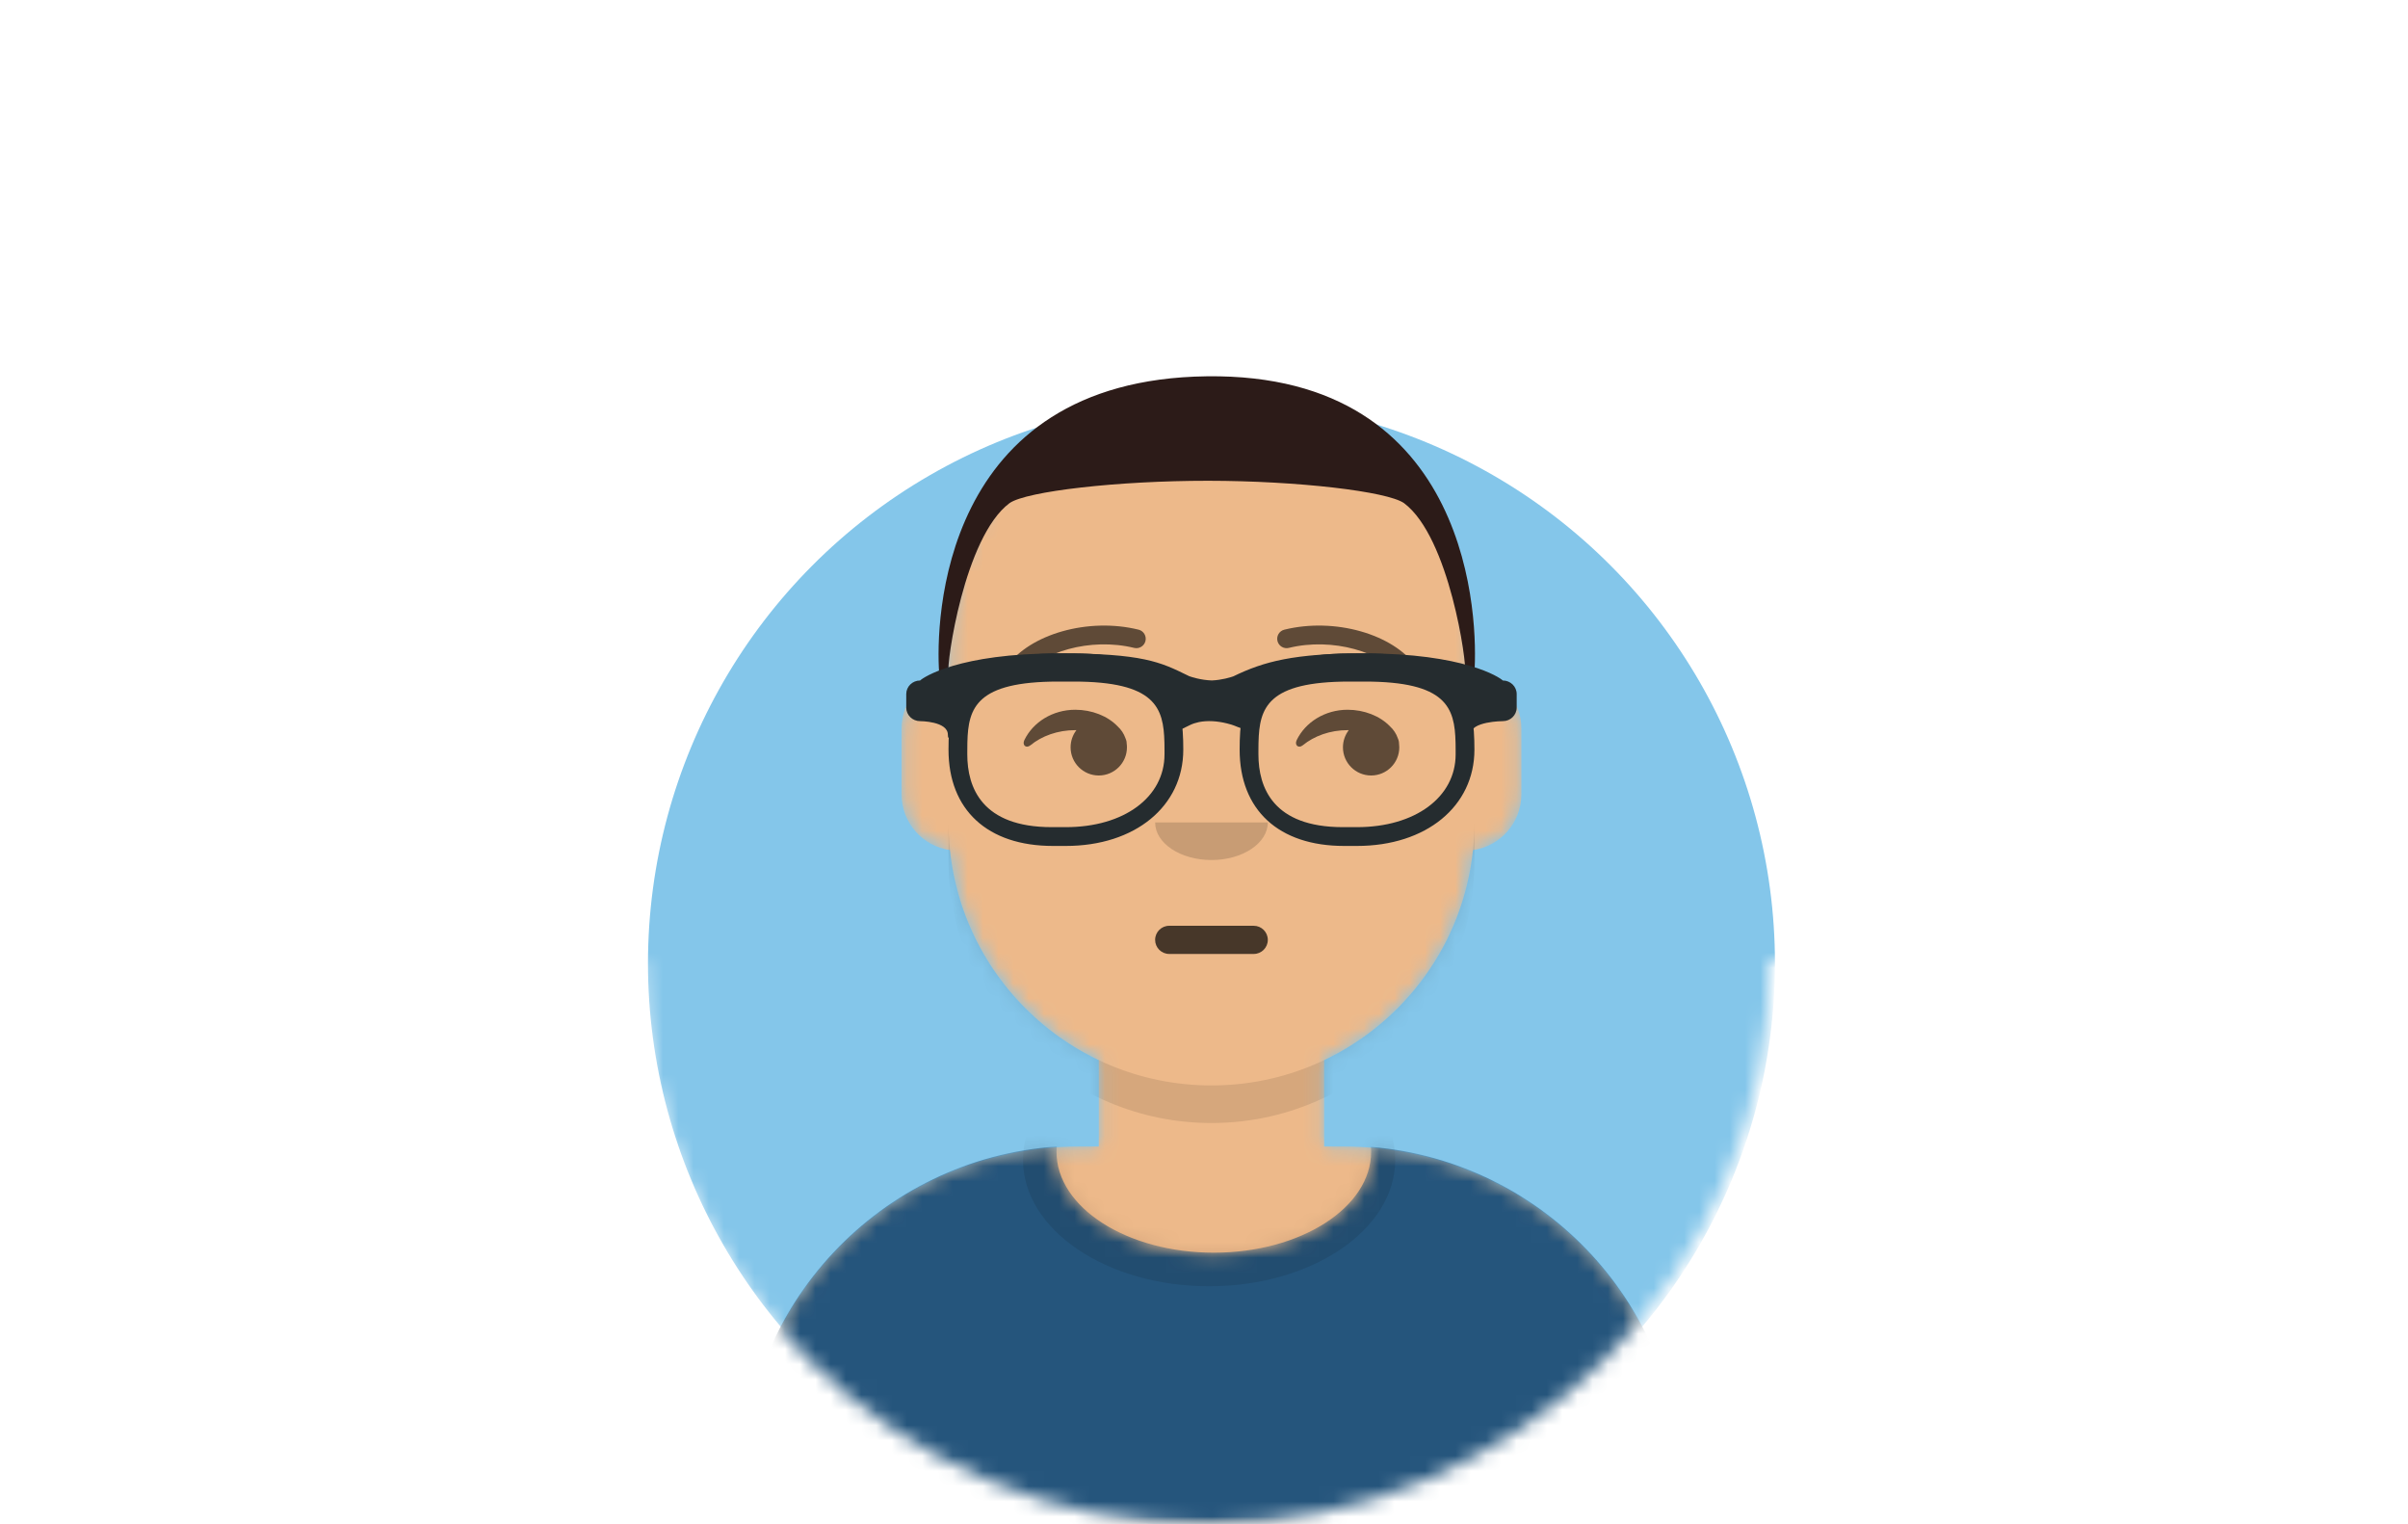 <svg width="158" height="100" viewBox="0 0 158 100" fill="none" xmlns="http://www.w3.org/2000/svg">
<g clip-path="url(#clip0_1223_1071)">
<mask id="mask0_1223_1071" style="mask-type:alpha" maskUnits="userSpaceOnUse" x="38" y="13" width="82" height="87">
<path fill-rule="evenodd" clip-rule="evenodd" d="M119.83 13.422H38.49V63.027H42.187C42.187 83.447 58.74 100 79.16 100C99.579 100 116.133 83.447 116.133 63.027H119.83V13.422Z" fill="#C4C4C4"/>
</mask>
<g mask="url(#mask0_1223_1071)">
<circle cx="79.49" cy="63.201" r="36.973" fill="#84C6EA"/>
<mask id="mask1_1223_1071" style="mask-type:alpha" maskUnits="userSpaceOnUse" x="48" y="24" width="63" height="77">
<path d="M79.49 24.995C89.019 24.995 96.744 32.72 96.744 42.249L96.744 44.149C98.493 44.443 99.825 45.963 99.825 47.795V52.109C99.825 53.974 98.445 55.516 96.65 55.77C96.013 61.872 92.196 67.028 86.885 69.551L86.885 75.217H88.117C100.369 75.217 110.301 85.149 110.301 97.4V100.173H48.679V97.4C48.679 85.149 58.611 75.217 70.863 75.217H72.096L72.096 69.551C66.784 67.028 62.967 61.872 62.33 55.769C60.536 55.516 59.155 53.974 59.155 52.109V47.795C59.155 45.963 60.487 44.443 62.236 44.149L62.236 42.249C62.236 32.72 69.961 24.995 79.49 24.995Z" fill="#D08B5B"/>
</mask>
<g mask="url(#mask1_1223_1071)">
<path d="M79.49 24.995C89.019 24.995 96.744 32.72 96.744 42.249L96.744 44.149C98.493 44.443 99.825 45.963 99.825 47.795V52.109C99.825 53.974 98.445 55.516 96.65 55.77C96.013 61.872 92.196 67.028 86.885 69.551L86.885 75.217H88.117C100.369 75.217 110.301 85.149 110.301 97.4V100.173H48.679V97.4C48.679 85.149 58.611 75.217 70.863 75.217H72.096L72.096 69.551C66.784 67.028 62.967 61.872 62.33 55.769C60.536 55.516 59.155 53.974 59.155 52.109V47.795C59.155 45.963 60.487 44.443 62.236 44.149L62.236 42.249C62.236 32.72 69.961 24.995 79.49 24.995Z" fill="#EDB98A"/>
<path fill-rule="evenodd" clip-rule="evenodd" d="M62.236 53.957C62.236 63.486 69.961 71.211 79.49 71.211C89.019 71.211 96.744 63.486 96.744 53.957V56.422C96.744 65.951 89.019 73.676 79.49 73.676C69.961 73.676 62.236 65.951 62.236 56.422V53.957Z" fill="black" fill-opacity="0.1"/>
</g>
<mask id="mask2_1223_1071" style="mask-type:alpha" maskUnits="userSpaceOnUse" x="48" y="75" width="63" height="26">
<path d="M69.323 75.564C69.323 79.219 73.944 82.182 79.644 82.182C85.344 82.182 89.966 79.219 89.966 75.564C89.966 75.456 89.962 75.347 89.954 75.24C101.346 76.174 110.301 85.715 110.301 97.349V100.106H48.679V97.349C48.679 85.61 57.797 76.001 69.337 75.217C69.327 75.332 69.323 75.448 69.323 75.564Z" fill="#E6E6E6"/>
</mask>
<g mask="url(#mask2_1223_1071)">
<path d="M69.323 75.564C69.323 79.219 73.944 82.182 79.644 82.182C85.344 82.182 89.966 79.219 89.966 75.564C89.966 75.456 89.962 75.347 89.954 75.24C101.346 76.174 110.301 85.715 110.301 97.349V100.106H48.679V97.349C48.679 85.61 57.797 76.001 69.337 75.217C69.327 75.332 69.323 75.448 69.323 75.564Z" fill="#25557C"/>
<path opacity="0.6" d="M79.336 84.386C86.08 84.386 91.548 80.674 91.548 76.094C91.548 71.514 86.08 67.802 79.336 67.802C72.592 67.802 67.124 71.514 67.124 76.094C67.124 80.674 72.592 84.386 79.336 84.386Z" fill="black" fill-opacity="0.16"/>
</g>
<path d="M82.263 60.736H76.717C76.207 60.736 75.793 61.15 75.793 61.66C75.793 62.17 76.207 62.584 76.717 62.584H82.263C82.773 62.584 83.187 62.17 83.187 61.66C83.187 61.15 82.773 60.736 82.263 60.736Z" fill="black" fill-opacity="0.7"/>
<path fill-rule="evenodd" clip-rule="evenodd" d="M75.793 53.957C75.793 55.319 77.448 56.422 79.49 56.422C81.532 56.422 83.187 55.319 83.187 53.957" fill="black" fill-opacity="0.16"/>
<path fill-rule="evenodd" clip-rule="evenodd" d="M70.554 46.563C71.634 46.563 72.678 46.968 73.333 47.654C73.563 47.862 73.741 48.127 73.844 48.426C73.859 48.463 73.874 48.5 73.887 48.537C73.916 48.618 73.928 48.695 73.925 48.763C73.938 48.849 73.944 48.938 73.944 49.028C73.944 50.049 73.116 50.876 72.096 50.876C71.075 50.876 70.247 50.049 70.247 49.028C70.247 48.604 70.389 48.214 70.629 47.902C70.604 47.901 70.579 47.901 70.554 47.901C69.402 47.901 68.359 48.282 67.609 48.896C67.334 49.12 67.049 48.892 67.215 48.549C67.784 47.379 69.065 46.563 70.554 46.563Z" fill="black" fill-opacity="0.6"/>
<path fill-rule="evenodd" clip-rule="evenodd" d="M88.424 46.563C89.504 46.563 90.548 46.968 91.204 47.654C91.433 47.862 91.611 48.127 91.714 48.426C91.73 48.463 91.744 48.5 91.757 48.537C91.786 48.618 91.798 48.695 91.796 48.763C91.808 48.849 91.814 48.938 91.814 49.028C91.814 50.049 90.987 50.876 89.966 50.876C88.945 50.876 88.117 50.049 88.117 49.028C88.117 48.604 88.26 48.214 88.499 47.902C88.474 47.901 88.449 47.901 88.424 47.901C87.272 47.901 86.229 48.282 85.479 48.896C85.204 49.12 84.919 48.892 85.085 48.549C85.654 47.379 86.935 46.563 88.424 46.563Z" fill="black" fill-opacity="0.6"/>
<path d="M67.052 44.455C68.258 42.758 71.565 41.806 74.413 42.505C74.744 42.587 75.078 42.385 75.159 42.054C75.24 41.724 75.038 41.39 74.707 41.309C71.399 40.496 67.57 41.598 66.047 43.741C65.85 44.018 65.915 44.403 66.192 44.6C66.47 44.797 66.855 44.732 67.052 44.455Z" fill="black" fill-opacity="0.6"/>
<path d="M91.928 44.455C90.722 42.758 87.415 41.806 84.567 42.505C84.236 42.587 83.903 42.385 83.821 42.054C83.74 41.724 83.942 41.39 84.273 41.309C87.581 40.496 91.41 41.598 92.933 43.741C93.13 44.018 93.065 44.403 92.787 44.6C92.51 44.797 92.125 44.732 91.928 44.455Z" fill="black" fill-opacity="0.6"/>
<path d="M61.62 44.098C61.727 44.557 62.135 44.475 62.236 44.098C62.093 43.619 63.252 35.239 66.242 33.006C67.356 32.231 73.33 31.537 79.278 31.541C85.162 31.546 91.02 32.239 92.122 33.006C95.112 35.239 96.27 43.619 96.128 44.098C96.229 44.475 96.637 44.557 96.744 44.098C96.966 40.925 96.744 24.464 79.182 24.687C61.62 24.911 61.398 40.925 61.62 44.098Z" fill="#2C1B18"/>
<g clip-path="url(#clip1_1223_1071)">
<g filter="url(#filter0_d_1223_1071)">
<path d="M70.392 42.249C77.082 42.249 77.641 45.37 77.641 48.566C77.641 52.284 74.474 54.882 69.939 54.882H69.089C64.798 54.882 62.236 52.52 62.236 48.566C62.236 45.37 62.796 42.249 69.486 42.249H70.392ZM70.436 44.098H69.441C64.066 44.098 63.528 45.805 63.474 48.092L63.472 48.245C63.47 48.374 63.469 48.504 63.469 48.636L63.468 48.794C63.468 48.821 63.468 48.847 63.468 48.874C63.468 51.053 64.429 53.649 69.005 53.649H69.939C73.748 53.649 76.409 51.686 76.409 48.874L76.409 48.636C76.409 48.504 76.408 48.374 76.406 48.245L76.403 48.092C76.349 45.805 75.812 44.098 70.436 44.098Z" fill="#252C2F"/>
<path d="M89.494 42.249C96.184 42.249 96.744 45.37 96.744 48.566C96.744 52.284 93.577 54.882 89.041 54.882H88.192C83.9 54.882 81.339 52.52 81.339 48.566C81.339 45.37 81.898 42.249 88.588 42.249H89.494ZM89.539 44.098H88.544C83.168 44.098 82.631 45.805 82.577 48.092L82.574 48.245C82.572 48.374 82.572 48.504 82.571 48.636L82.571 48.874C82.571 51.053 83.532 53.649 88.108 53.649H89.041C92.851 53.649 95.511 51.686 95.511 48.874L95.511 48.794L95.511 48.636C95.511 48.504 95.51 48.374 95.508 48.245L95.505 48.092C95.452 45.805 94.914 44.098 89.539 44.098Z" fill="#252C2F"/>
<path d="M60.373 44.028C60.587 43.82 62.917 42.249 69.477 42.249C74.977 42.249 76.141 42.82 77.903 43.683L78.032 43.746C78.155 43.79 78.781 44.002 79.514 44.026C80.182 43.997 80.753 43.816 80.92 43.758C82.932 42.78 84.901 42.249 89.504 42.249C96.063 42.249 98.394 43.82 98.607 44.028C99.11 44.028 99.517 44.425 99.517 44.917V45.806C99.517 46.298 99.11 46.695 98.607 46.695C98.607 46.695 96.48 46.695 96.48 47.584C96.48 48.473 95.876 46.298 95.876 45.806V44.94C94.766 44.515 92.778 43.724 89.504 43.724C85.855 43.724 84.038 44.371 82.479 45.013L82.497 45.056L82.496 45.667L81.813 47.316L80.969 46.982C80.894 46.952 80.731 46.899 80.506 46.843C79.877 46.688 79.231 46.641 78.659 46.758C78.45 46.801 78.255 46.866 78.077 46.953L77.263 47.351L76.448 45.761L76.484 45.054L76.509 44.994C75.165 44.367 73.925 43.724 69.477 43.724C66.202 43.724 64.215 44.515 63.104 44.94V45.806C63.104 46.298 62.194 48.473 62.194 47.584C62.194 46.695 60.373 46.695 60.373 46.695C59.871 46.695 59.463 46.298 59.463 45.806V44.917C59.463 44.425 59.871 44.028 60.373 44.028Z" fill="#252C2F"/>
</g>
</g>
</g>
</g>
<defs>
<filter id="filter0_d_1223_1071" x="58.231" y="41.633" width="42.519" height="15.097" filterUnits="userSpaceOnUse" color-interpolation-filters="sRGB">
<feFlood flood-opacity="0" result="BackgroundImageFix"/>
<feColorMatrix in="SourceAlpha" type="matrix" values="0 0 0 0 0 0 0 0 0 0 0 0 0 0 0 0 0 0 127 0" result="hardAlpha"/>
<feOffset dy="0.616"/>
<feGaussianBlur stdDeviation="0.616"/>
<feColorMatrix type="matrix" values="0 0 0 0 0 0 0 0 0 0 0 0 0 0 0 0 0 0 0.2 0"/>
<feBlend mode="normal" in2="BackgroundImageFix" result="effect1_dropShadow_1223_1071"/>
<feBlend mode="normal" in="SourceGraphic" in2="effect1_dropShadow_1223_1071" result="shape"/>
</filter>
<clipPath id="clip0_1223_1071">
<rect width="81.34" height="86.27" fill="white" transform="translate(38.49 13.73)"/>
</clipPath>
<clipPath id="clip1_1223_1071">
<rect width="43.751" height="16.638" fill="white" transform="translate(57.614 40.093)"/>
</clipPath>
</defs>
</svg>
